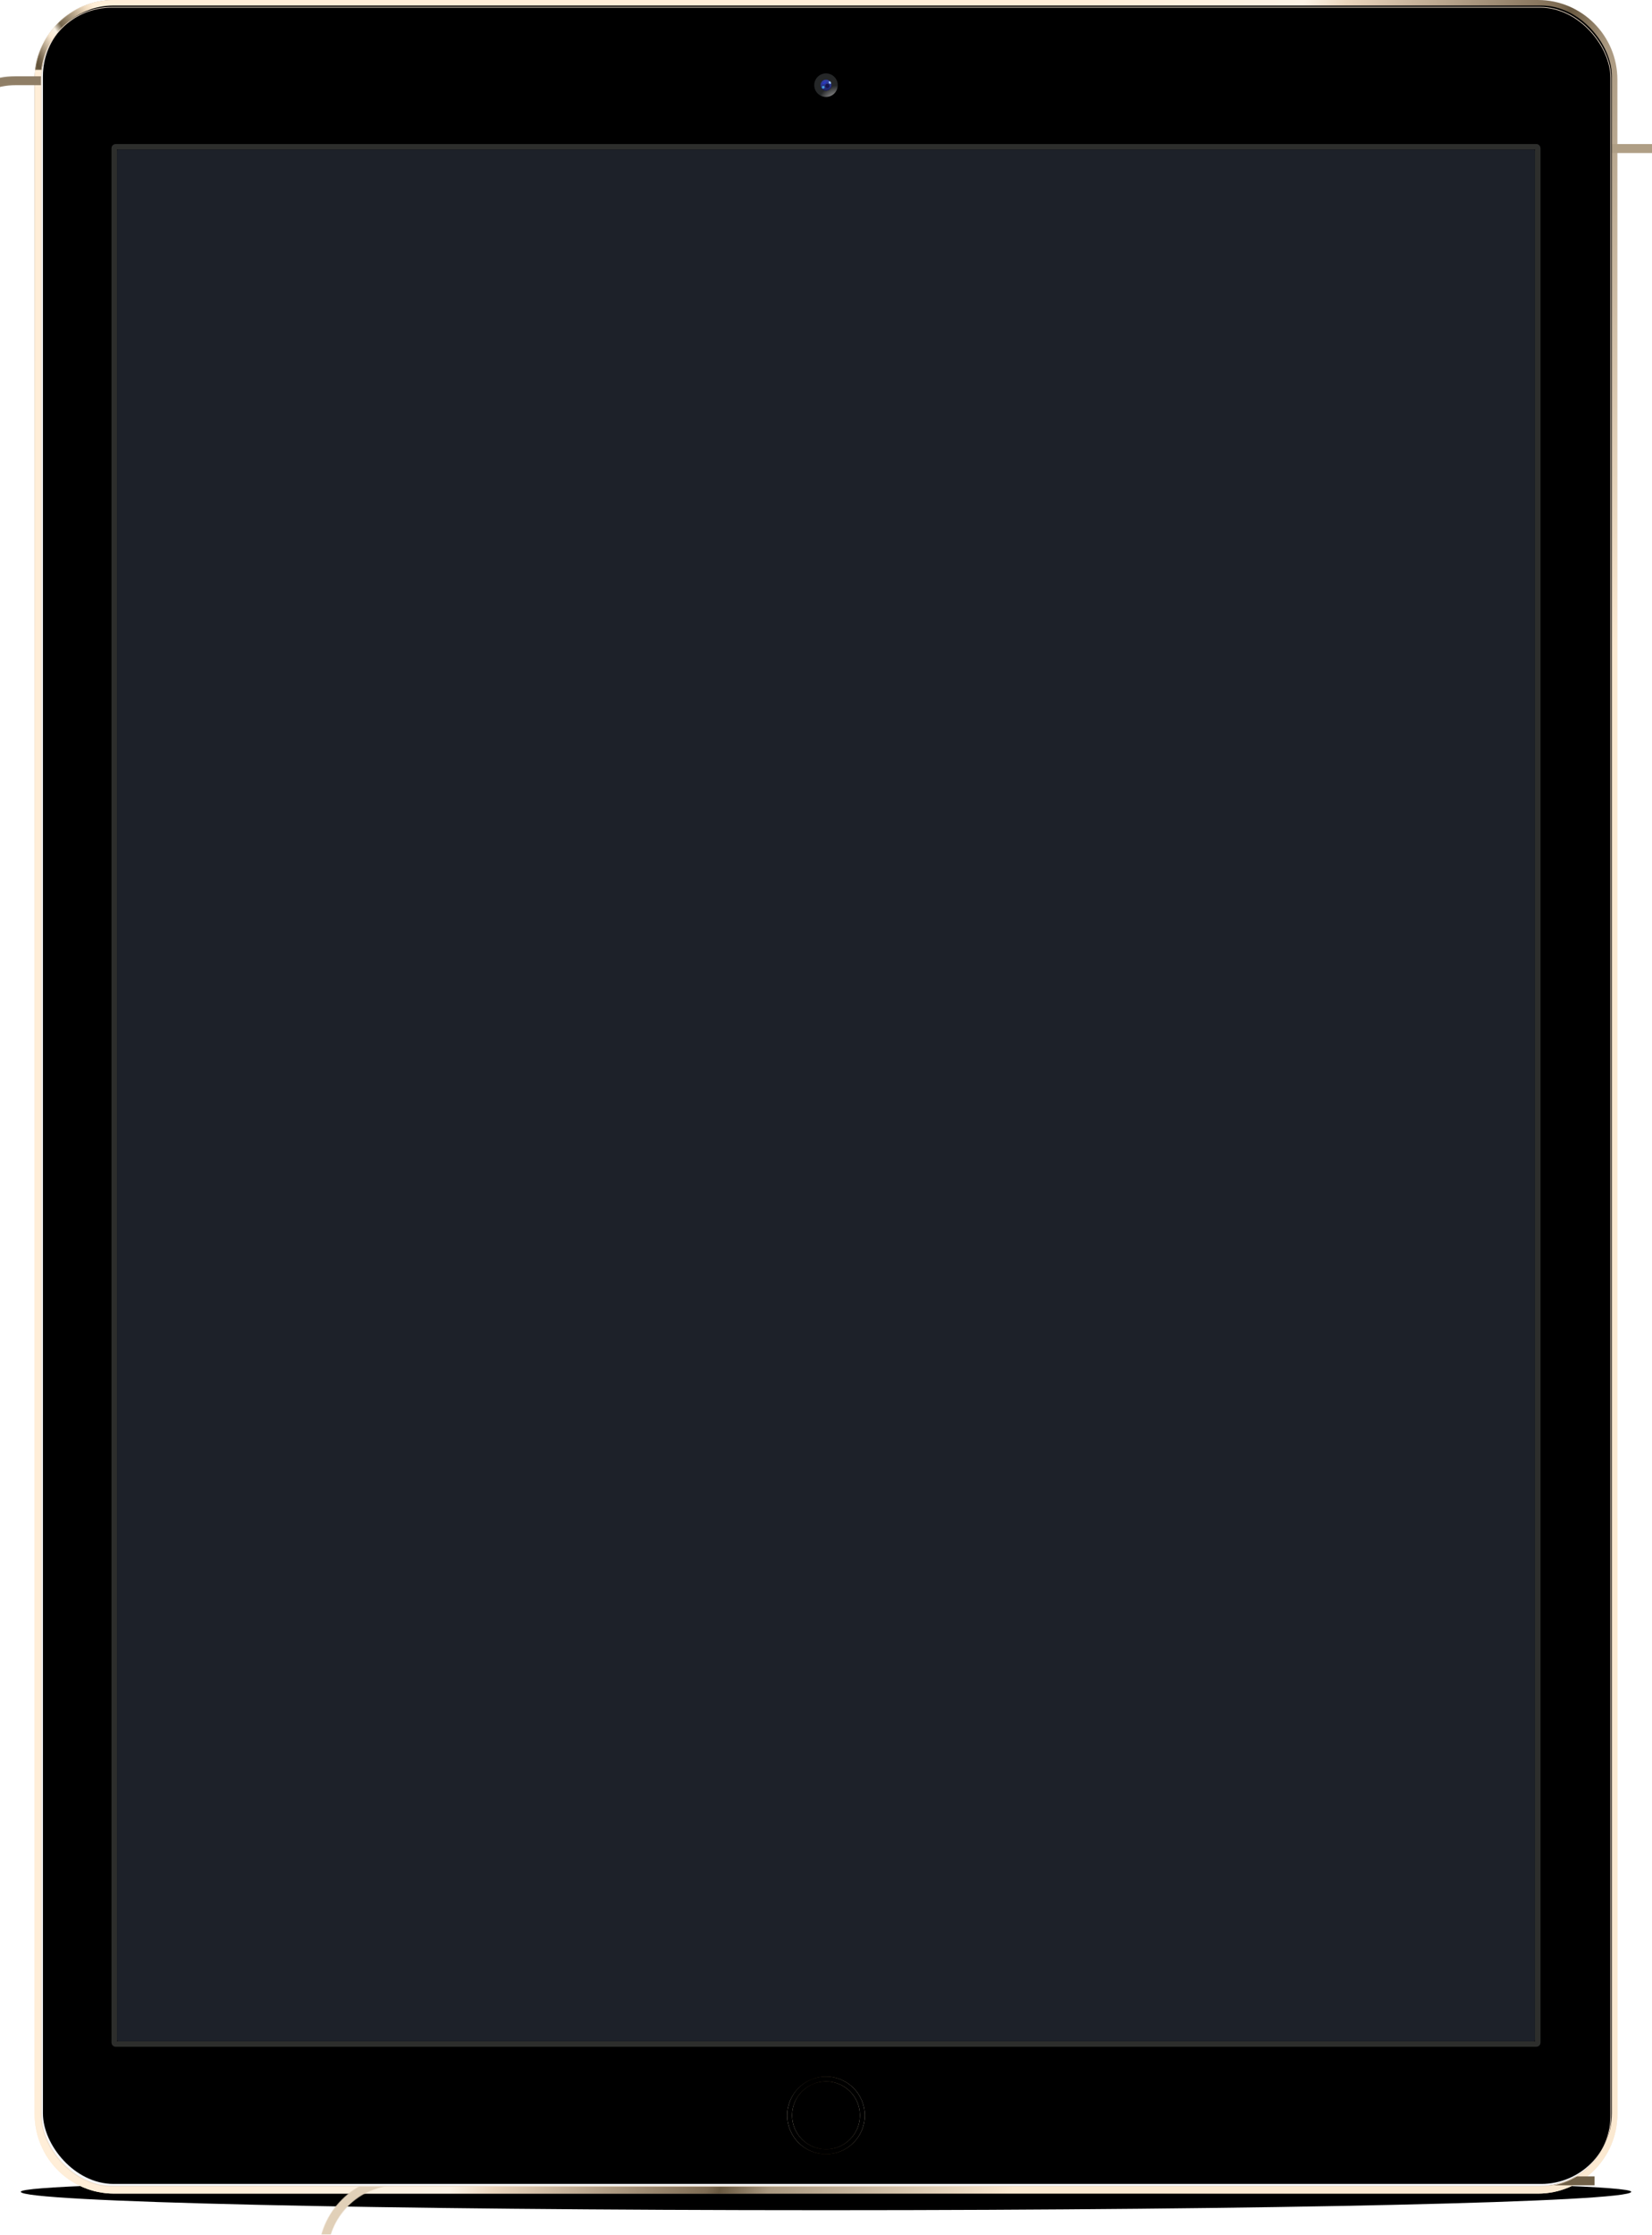 
<svg width="2386px" height="3228px" viewBox="0 0 2386 3228" version="1.1" xmlns="http://www.w3.org/2000/svg" xmlns:xlink="http://www.w3.org/1999/xlink">
    <!-- Generator: Sketch 43.2 (39069) - http://www.bohemiancoding.com/sketch -->
    <desc>Created with Sketch.</desc>
    <defs>
        <path d="M1163,47.969 C1805.307,47.969 2326,36.055 2326,21.358 C2326,6.662 1612.812,1.15098422e-15 1163,0 C713.188,-1.13603637e-15 0,6.662 0,21.358 C0,36.055 520.693,47.969 1163,47.969 Z" id="path-1"></path>
        <filter x="-2.3%" y="-112.6%" width="104.6%" height="325.1%" filterUnits="objectBoundingBox" id="filter-2">
            <feOffset dx="0" dy="0" in="SourceAlpha" result="shadowOffsetOuter1"></feOffset>
            <feGaussianBlur stdDeviation="18" in="shadowOffsetOuter1" result="shadowBlurOuter1"></feGaussianBlur>
            <feColorMatrix values="0 0 0 0 0   0 0 0 0 0   0 0 0 0 0  0 0 0 0.12 0" type="matrix" in="shadowBlurOuter1"></feColorMatrix>
        </filter>
        <path d="M1162.687,41.346 C1783.584,41.346 2286.92,31.815 2286.92,20.058 C2286.92,8.3 1597.505,2.971 1162.687,2.971 C727.869,2.971 38.453,8.3 38.453,20.058 C38.453,31.815 541.79,41.346 1162.687,41.346 Z" id="path-3"></path>
        <filter x="-0.7%" y="-39.1%" width="101.3%" height="178.2%" filterUnits="objectBoundingBox" id="filter-4">
            <feOffset dx="0" dy="0" in="SourceAlpha" result="shadowOffsetOuter1"></feOffset>
            <feGaussianBlur stdDeviation="5" in="shadowOffsetOuter1" result="shadowBlurOuter1"></feGaussianBlur>
            <feColorMatrix values="0 0 0 0 0   0 0 0 0 0   0 0 0 0 0  0 0 0 0.12 0" type="matrix" in="shadowBlurOuter1"></feColorMatrix>
        </filter>
        <path d="M1164.551,29.467 C1742.627,29.467 2211.251,24.702 2211.251,18.823 C2211.251,12.945 1569.381,10.28 1164.551,10.28 C759.72,10.28 117.851,12.945 117.851,18.823 C117.851,24.702 586.474,29.467 1164.551,29.467 Z" id="path-5"></path>
        <filter x="-0.8%" y="-86.0%" width="101.6%" height="272.0%" filterUnits="objectBoundingBox" id="filter-6">
            <feOffset dx="0" dy="0" in="SourceAlpha" result="shadowOffsetOuter1"></feOffset>
            <feGaussianBlur stdDeviation="5.5" in="shadowOffsetOuter1" result="shadowBlurOuter1"></feGaussianBlur>
            <feColorMatrix values="0 0 0 0 0   0 0 0 0 0   0 0 0 0 0  0 0 0 0.24 0" type="matrix" in="shadowBlurOuter1"></feColorMatrix>
        </filter>
        <linearGradient x1="58.806%" y1="-6.862%" x2="-11.902%" y2="30.692%" id="linearGradient-7">
            <stop stop-color="#F5F4F4" offset="0%"></stop>
            <stop stop-color="#FFEDD6" offset="0%"></stop>
            <stop stop-color="#E4CEB6" offset="41.129%"></stop>
            <stop stop-color="#D0BFA5" offset="44.827%"></stop>
            <stop stop-color="#73634A" offset="50.513%"></stop>
            <stop stop-color="#7B6A51" offset="60.071%"></stop>
            <stop stop-color="#76674F" offset="64.482%"></stop>
            <stop stop-color="#94836B" offset="71.706%"></stop>
            <stop stop-color="#CBBBA7" offset="84.069%"></stop>
            <stop stop-color="#D7C4AE" offset="86.245%"></stop>
            <stop stop-color="#EAD8C1" offset="91.249%"></stop>
            <stop stop-color="#F7E6D1" offset="100%"></stop>
        </linearGradient>
        <linearGradient x1="66.135%" y1="-0.939%" x2="104.449%" y2="19.247%" id="linearGradient-8">
            <stop stop-color="#FFEED8" offset="0%"></stop>
            <stop stop-color="#FBF2E5" offset="28.339%"></stop>
            <stop stop-color="#EAD5BD" offset="33.726%"></stop>
            <stop stop-color="#7E6C54" offset="61.033%"></stop>
            <stop stop-color="#685840" offset="62.65%"></stop>
            <stop stop-color="#A99880" offset="68.946%"></stop>
            <stop stop-color="#FBE9D1" offset="100%"></stop>
        </linearGradient>
        <path d="M12.977,115.004 L12.977,115.004 L12.977,3052.996 C12.977,3109.334 58.565,3155 114.801,3155 L2171.199,3155 C2227.431,3155 2273.023,3109.331 2273.023,3052.996 L2273.023,115.004 C2273.023,58.666 2227.435,13 2171.199,13 L114.801,13 C58.569,13 12.977,58.669 12.977,115.004 L12.977,115.004 Z M0,115.004 C0,51.491 51.401,0 114.801,0 L2171.199,0 C2234.603,0 2286,51.487 2286,115.004 L2286,3052.996 C2286,3116.509 2234.599,3168 2171.199,3168 L114.801,3168 C51.397,3168 0,3116.513 0,3052.996 L0,115.004 Z" id="path-9"></path>
        <linearGradient x1="97.935%" y1="100%" x2="2.017%" y2="100%" id="linearGradient-11">
            <stop stop-color="#706047" offset="0%"></stop>
            <stop stop-color="#AA9880" offset="15.918%"></stop>
            <stop stop-color="#FEEBD3" offset="28.703%"></stop>
            <stop stop-color="#F7E5CB" offset="59.64%"></stop>
            <stop stop-color="#E1D0B8" offset="100%"></stop>
        </linearGradient>
        <linearGradient x1="50%" y1="0%" x2="50%" y2="108.653%" id="linearGradient-12">
            <stop stop-color="#AF9E85" offset="0%"></stop>
            <stop stop-color="#FFEDD6" offset="30.047%"></stop>
            <stop stop-color="#DECAB3" offset="61.853%"></stop>
            <stop stop-color="#817158" offset="81.291%"></stop>
            <stop stop-color="#5F4F36" offset="100%"></stop>
        </linearGradient>
        <linearGradient x1="50%" y1="0%" x2="50%" y2="108.653%" id="linearGradient-13">
            <stop stop-color="#8B7A62" offset="0%"></stop>
            <stop stop-color="#AF9F87" offset="4.49%"></stop>
            <stop stop-color="#EAD7BF" offset="12.161%"></stop>
            <stop stop-color="#FEECD6" offset="30.047%"></stop>
            <stop stop-color="#EEDCC4" offset="60.271%"></stop>
            <stop stop-color="#D0BDA7" offset="67.337%"></stop>
            <stop stop-color="#AF9E85" offset="81.291%"></stop>
            <stop stop-color="#716149" offset="100%"></stop>
        </linearGradient>
        <linearGradient x1="12.31%" y1="17.035%" x2="62.258%" y2="93.225%" id="linearGradient-14">
            <stop stop-color="#8C7B63" offset="0%"></stop>
            <stop stop-color="#E9D6BE" offset="55.694%"></stop>
            <stop stop-color="#FFFBEE" offset="84.217%"></stop>
            <stop stop-color="#C4B49C" offset="85.938%"></stop>
            <stop stop-color="#716049" offset="87.652%"></stop>
            <stop stop-color="#53422C" offset="100%"></stop>
        </linearGradient>
        <linearGradient x1="63.862%" y1="26.933%" x2="2.711%" y2="85.153%" id="linearGradient-15">
            <stop stop-color="#FFEFD8" offset="0%"></stop>
            <stop stop-color="#F1DCC0" offset="7.993%"></stop>
            <stop stop-color="#72634A" offset="38.351%"></stop>
            <stop stop-color="#FAF2E4" offset="45.698%"></stop>
            <stop stop-color="#FAE9D2" offset="53.15%"></stop>
            <stop stop-color="#74634A" offset="73.94%"></stop>
            <stop stop-color="#605139" offset="79.341%"></stop>
            <stop stop-color="#94836B" offset="100%"></stop>
        </linearGradient>
        <linearGradient x1="12.31%" y1="17.035%" x2="64.52%" y2="96.142%" id="linearGradient-16">
            <stop stop-color="#525453" offset="0%"></stop>
            <stop stop-color="#F3EEEE" offset="55.694%"></stop>
            <stop stop-color="#EAEAEA" offset="100%"></stop>
        </linearGradient>
        <linearGradient x1="86.433%" y1="4.151%" x2="24.681%" y2="111.182%" id="linearGradient-17">
            <stop stop-color="#726249" offset="0%"></stop>
            <stop stop-color="#73634A" offset="4.973%"></stop>
            <stop stop-color="#584830" offset="47.031%"></stop>
            <stop stop-color="#584830" offset="47.758%"></stop>
            <stop stop-color="#FFF2E2" offset="48.546%"></stop>
            <stop stop-color="#CBB9A2" offset="58.492%"></stop>
            <stop stop-color="#8B7961" offset="75.22%"></stop>
            <stop stop-color="#6F5F46" offset="79.449%"></stop>
            <stop stop-color="#74654A" offset="92.946%"></stop>
            <stop stop-color="#6D5A3F" offset="100%"></stop>
        </linearGradient>
        <linearGradient x1="28.231%" y1="33.538%" x2="77.146%" y2="88.608%" id="linearGradient-18">
            <stop stop-color="#8D7B63" offset="0%"></stop>
            <stop stop-color="#AE9878" offset="21.748%"></stop>
            <stop stop-color="#F8E7CF" offset="39.194%"></stop>
            <stop stop-color="#FCF8F1" offset="96.506%"></stop>
            <stop stop-color="#C6B69E" offset="97.586%"></stop>
            <stop stop-color="#695941" offset="100%"></stop>
        </linearGradient>
        <linearGradient x1="50%" y1="0%" x2="50%" y2="100%" id="linearGradient-19">
            <stop stop-color="#F5F6F8" stop-opacity="0" offset="0%"></stop>
            <stop stop-color="#F5F6F8" offset="100%"></stop>
        </linearGradient>
        <rect id="path-20" x="0" y="0" width="2266" height="3146" rx="102"></rect>
        <filter x="-0.1%" y="-0.1%" width="100.2%" height="100.2%" filterUnits="objectBoundingBox" id="filter-21">
            <feGaussianBlur stdDeviation="1" in="SourceAlpha" result="shadowBlurInner1"></feGaussianBlur>
            <feOffset dx="0" dy="-1" in="shadowBlurInner1" result="shadowOffsetInner1"></feOffset>
            <feComposite in="shadowOffsetInner1" in2="SourceAlpha" operator="arithmetic" k2="-1" k3="1" result="shadowInnerInner1"></feComposite>
            <feColorMatrix values="0 0 0 0 0.569   0 0 0 0 0.592   0 0 0 0 0.639  0 0 0 0.2 0" type="matrix" in="shadowInnerInner1" result="shadowMatrixInner1"></feColorMatrix>
            <feGaussianBlur stdDeviation="1.5" in="SourceAlpha" result="shadowBlurInner2"></feGaussianBlur>
            <feOffset dx="2" dy="0" in="shadowBlurInner2" result="shadowOffsetInner2"></feOffset>
            <feComposite in="shadowOffsetInner2" in2="SourceAlpha" operator="arithmetic" k2="-1" k3="1" result="shadowInnerInner2"></feComposite>
            <feColorMatrix values="0 0 0 0 0.569   0 0 0 0 0.592   0 0 0 0 0.639  0 0 0 0.2 0" type="matrix" in="shadowInnerInner2" result="shadowMatrixInner2"></feColorMatrix>
            <feGaussianBlur stdDeviation="1.5" in="SourceAlpha" result="shadowBlurInner3"></feGaussianBlur>
            <feOffset dx="0" dy="-2" in="shadowBlurInner3" result="shadowOffsetInner3"></feOffset>
            <feComposite in="shadowOffsetInner3" in2="SourceAlpha" operator="arithmetic" k2="-1" k3="1" result="shadowInnerInner3"></feComposite>
            <feColorMatrix values="0 0 0 0 0.808   0 0 0 0 0.816   0 0 0 0 0.831  0 0 0 0.2 0" type="matrix" in="shadowInnerInner3" result="shadowMatrixInner3"></feColorMatrix>
            <feMerge>
                <feMergeNode in="shadowMatrixInner1"></feMergeNode>
                <feMergeNode in="shadowMatrixInner2"></feMergeNode>
                <feMergeNode in="shadowMatrixInner3"></feMergeNode>
            </feMerge>
        </filter>
        <radialGradient cx="96.045%" cy="134.66%" fx="96.045%" fy="134.66%" r="83.355%" id="radialGradient-22">
            <stop stop-color="#E3E0E0" offset="0%"></stop>
            <stop stop-color="#252728" offset="100%"></stop>
        </radialGradient>
        <linearGradient x1="50%" y1="0%" x2="50%" y2="100%" id="linearGradient-23">
            <stop stop-color="#3343AC" offset="0%"></stop>
            <stop stop-color="#1D2362" offset="100%"></stop>
        </linearGradient>
        <circle id="path-24" cx="8" cy="8" r="8"></circle>
        <filter x="-37.5%" y="-37.5%" width="175.0%" height="175.0%" filterUnits="objectBoundingBox" id="filter-26">
            <feMorphology radius="1" operator="dilate" in="SourceAlpha" result="shadowSpreadOuter1"></feMorphology>
            <feOffset dx="0" dy="0" in="shadowSpreadOuter1" result="shadowOffsetOuter1"></feOffset>
            <feGaussianBlur stdDeviation="1" in="shadowOffsetOuter1" result="shadowBlurOuter1"></feGaussianBlur>
            <feColorMatrix values="0 0 0 0 0   0 0 0 0 0   0 0 0 0 0  0 0 0 0.5 0" type="matrix" in="shadowBlurOuter1"></feColorMatrix>
        </filter>
        <filter x="-75.0%" y="-75.0%" width="250.0%" height="250.0%" filterUnits="objectBoundingBox" id="filter-27">
            <feGaussianBlur stdDeviation="1" in="SourceGraphic"></feGaussianBlur>
        </filter>
        <filter x="-50.0%" y="-50.0%" width="200.0%" height="200.0%" filterUnits="objectBoundingBox" id="filter-28">
            <feGaussianBlur stdDeviation="1" in="SourceGraphic"></feGaussianBlur>
        </filter>
        <filter x="-75.0%" y="-75.0%" width="250.0%" height="250.0%" filterUnits="objectBoundingBox" id="filter-29">
            <feGaussianBlur stdDeviation="1" in="SourceGraphic"></feGaussianBlur>
        </filter>
        <filter x="-50.0%" y="-150.0%" width="200.0%" height="400.0%" filterUnits="objectBoundingBox" id="filter-30">
            <feGaussianBlur stdDeviation="1" in="SourceGraphic"></feGaussianBlur>
        </filter>
        <linearGradient x1="103.242%" y1="80.265%" x2="-12.481%" y2="100%" id="linearGradient-31">
            <stop stop-color="#F6E9D6" offset="0%"></stop>
            <stop stop-color="#D1BB9A" offset="12.645%"></stop>
            <stop stop-color="#8F7656" offset="25.216%"></stop>
            <stop stop-color="#3A220B" offset="49.512%"></stop>
            <stop stop-color="#867159" offset="67.383%"></stop>
            <stop stop-color="#F8E7CD" offset="77.275%"></stop>
            <stop stop-color="#EAEBED" offset="100%"></stop>
        </linearGradient>
        <path d="M56,105 L56,105 C83.062,105 105,83.062 105,56 C105,28.938 83.062,7 56,7 C28.938,7 7,28.938 7,56 C7,83.062 28.938,105 56,105 L56,105 Z M56,112 L56,112 C25.072,112 0,86.928 0,56 C0,25.072 25.072,0 56,0 C86.928,0 112,25.072 112,56 C112,86.928 86.928,112 56,112 L56,112 Z" id="path-32"></path>
        <filter x="-0.4%" y="-0.4%" width="100.9%" height="100.9%" filterUnits="objectBoundingBox" id="filter-33">
            <feGaussianBlur stdDeviation="0.5" in="SourceAlpha" result="shadowBlurInner1"></feGaussianBlur>
            <feOffset dx="0" dy="0" in="shadowBlurInner1" result="shadowOffsetInner1"></feOffset>
            <feComposite in="shadowOffsetInner1" in2="SourceAlpha" operator="arithmetic" k2="-1" k3="1" result="shadowInnerInner1"></feComposite>
            <feColorMatrix values="0 0 0 0 0   0 0 0 0 0   0 0 0 0 0  0 0 0 0.08 0" type="matrix" in="shadowInnerInner1"></feColorMatrix>
        </filter>
    </defs>
    <g id="Apple-iPad-Pro" stroke="none" stroke-width="1" fill="none" fill-rule="evenodd">
        <g id="Apple-iPad-Pro-Gold" transform="translate(30, 0)">
            <g id="Shadow" transform="translate(0, 3144)" fill="black" fill-opacity="1">
                <g id="Outer-Shadow">
                    <use filter="url(#filter-2)" xlink:href="#path-1"></use>
                </g>
                <g id="Middle-Shadow">
                    <use filter="url(#filter-4)" xlink:href="#path-3"></use>
                </g>
                <g id="Inner-Shadow">
                    <use filter="url(#filter-6)" xlink:href="#path-5"></use>
                </g>
            </g>
            <g id="Device" transform="translate(20, 0)">
                <g id="Gold">
                    <g id="Bezel">
                        <g id="Path-6">
                            <g>
                                <mask id="mask-10" fill="white">
                                    <use xlink:href="#path-9"></use>
                                </mask>
                                <g id="Mask" fill-rule="nonzero">
                                    <use fill="url(#linearGradient-7)" fill-rule="evenodd" xlink:href="#path-9"></use>
                                    <use fill="url(#linearGradient-8)" fill-rule="evenodd" xlink:href="#path-9"></use>
                                </g>
                                <rect id="Rectangle-16" fill="url(#linearGradient-11)" mask="url(#mask-10)" x="410" y="3143" width="1843" height="84"></rect>
                                <rect id="Rectangle-15" fill="url(#linearGradient-12)" mask="url(#mask-10)" x="2057" y="208" width="359" height="2904"></rect>
                                <rect id="Rectangle-15-Copy" fill="url(#linearGradient-13)" mask="url(#mask-10)" x="-142" y="110" width="359" height="2963"></rect>
                                <polygon id="Path-5" fill="url(#linearGradient-14)" mask="url(#mask-10)" points="-13.481 3070.812 30.475 3073 63.789 3122.517 17.382 3157"></polygon>
                                <polygon fill="url(#linearGradient-15)" mask="url(#mask-10)" points="87.736 -70.488 125.58 26.869 29.109 148.916 -20.053 100.466"></polygon>
                                <polygon id="Path-5" fill="url(#linearGradient-16)" mask="url(#mask-10)" points="2182 125.868 2213.825 110 2241.381 147.174 2202.995 173.062"></polygon>
                                <polygon fill="url(#linearGradient-17)" mask="url(#mask-10)" transform="translate(2260.171, 3104.72) rotate(12) translate(-2260.171, -3104.72) " points="2252.392 3022.759 2351.015 3040.187 2219.202 3186.681 2169.328 3144.91"></polygon>
                                <polygon id="Path-5" fill="url(#linearGradient-18)" mask="url(#mask-10)" points="2226.983 25.881 2266.057 8 2286.364 71.422 2252.76 79.062"></polygon>
                            </g>
                        </g>
                    </g>
                    <g id="Surface" transform="translate(10, 11)">
                        <g>
                            <use fill="#F5F6F8" fill-rule="evenodd" xlink:href="#path-20"></use>
                            <use fill-opacity="0.1" fill="url(#linearGradient-19)" fill-rule="evenodd" style="mix-blend-mode: overlay;" xlink:href="#path-20"></use>
                            <use fill="black" fill-opacity="1" filter="url(#filter-21)" xlink:href="#path-20"></use>
                        </g>
                    </g>
                    <g id="Thin-Bezel-Edge" transform="translate(10, 11)" stroke="#EDDBC8">
                        <rect id="Rectangle-11-Copy" x="-0.5" y="-0.5" width="2267" height="3147" rx="102"></rect>
                    </g>
                </g>
                <g id="Front" transform="translate(1087, 106)">
                    <g id="Camera" transform="translate(39, 0)">
                        <circle id="Oval-1" fill="url(#radialGradient-22)" cx="17" cy="17" r="17"></circle>
                        <g id="Oval-4-+-Oval-3-+-Oval-5-Mask" transform="translate(9, 9)">
                            <mask id="mask-25" fill="white">
                                <use xlink:href="#path-24"></use>
                            </mask>
                            <g id="Mask">
                                <use fill="black" fill-opacity="1" filter="url(#filter-26)" xlink:href="#path-24"></use>
                                <use fill="url(#linearGradient-23)" fill-rule="evenodd" xlink:href="#path-24"></use>
                            </g>
                            <circle id="Oval-4" fill="#4297D8" filter="url(#filter-27)" mask="url(#mask-25)" cx="4" cy="11" r="2"></circle>
                            <circle id="Oval-3" fill="#17144B" filter="url(#filter-28)" mask="url(#mask-25)" cx="10" cy="9" r="3"></circle>
                            <circle id="Oval-5" fill="#A3D1FB" filter="url(#filter-29)" mask="url(#mask-25)" cx="14" cy="4" r="2"></circle>
                            <ellipse id="Oval-6" fill="#2934CE" filter="url(#filter-30)" mask="url(#mask-25)" transform="translate(5.586, 4.79) rotate(-30) translate(-5.586, -4.79) " cx="5.586" cy="4.79" rx="3" ry="1"></ellipse>
                        </g>
                    </g>
                    <g id="Home-Button" transform="translate(0, 2893)" fill-rule="nonzero">
                        <g id="Shape">
                            <use fill="url(#linearGradient-31)" fill-rule="evenodd" xlink:href="#path-32"></use>
                            <use fill="black" fill-opacity="1" filter="url(#filter-33)" xlink:href="#path-32"></use>
                        </g>
                    </g>
                </g>
                <g id="Border" transform="translate(119, 216)" stroke="#2D2E2C" stroke-width="8">
                    <rect id="Rectangle-1-Copy" x="-4" y="-4" width="2056" height="2740" rx="2"></rect>
                </g>
            </g>
            <rect id="Screen" fill="#1D2129" x="139" y="216" width="2048" height="2732" rx="2"></rect>
        </g>
    </g>
</svg>